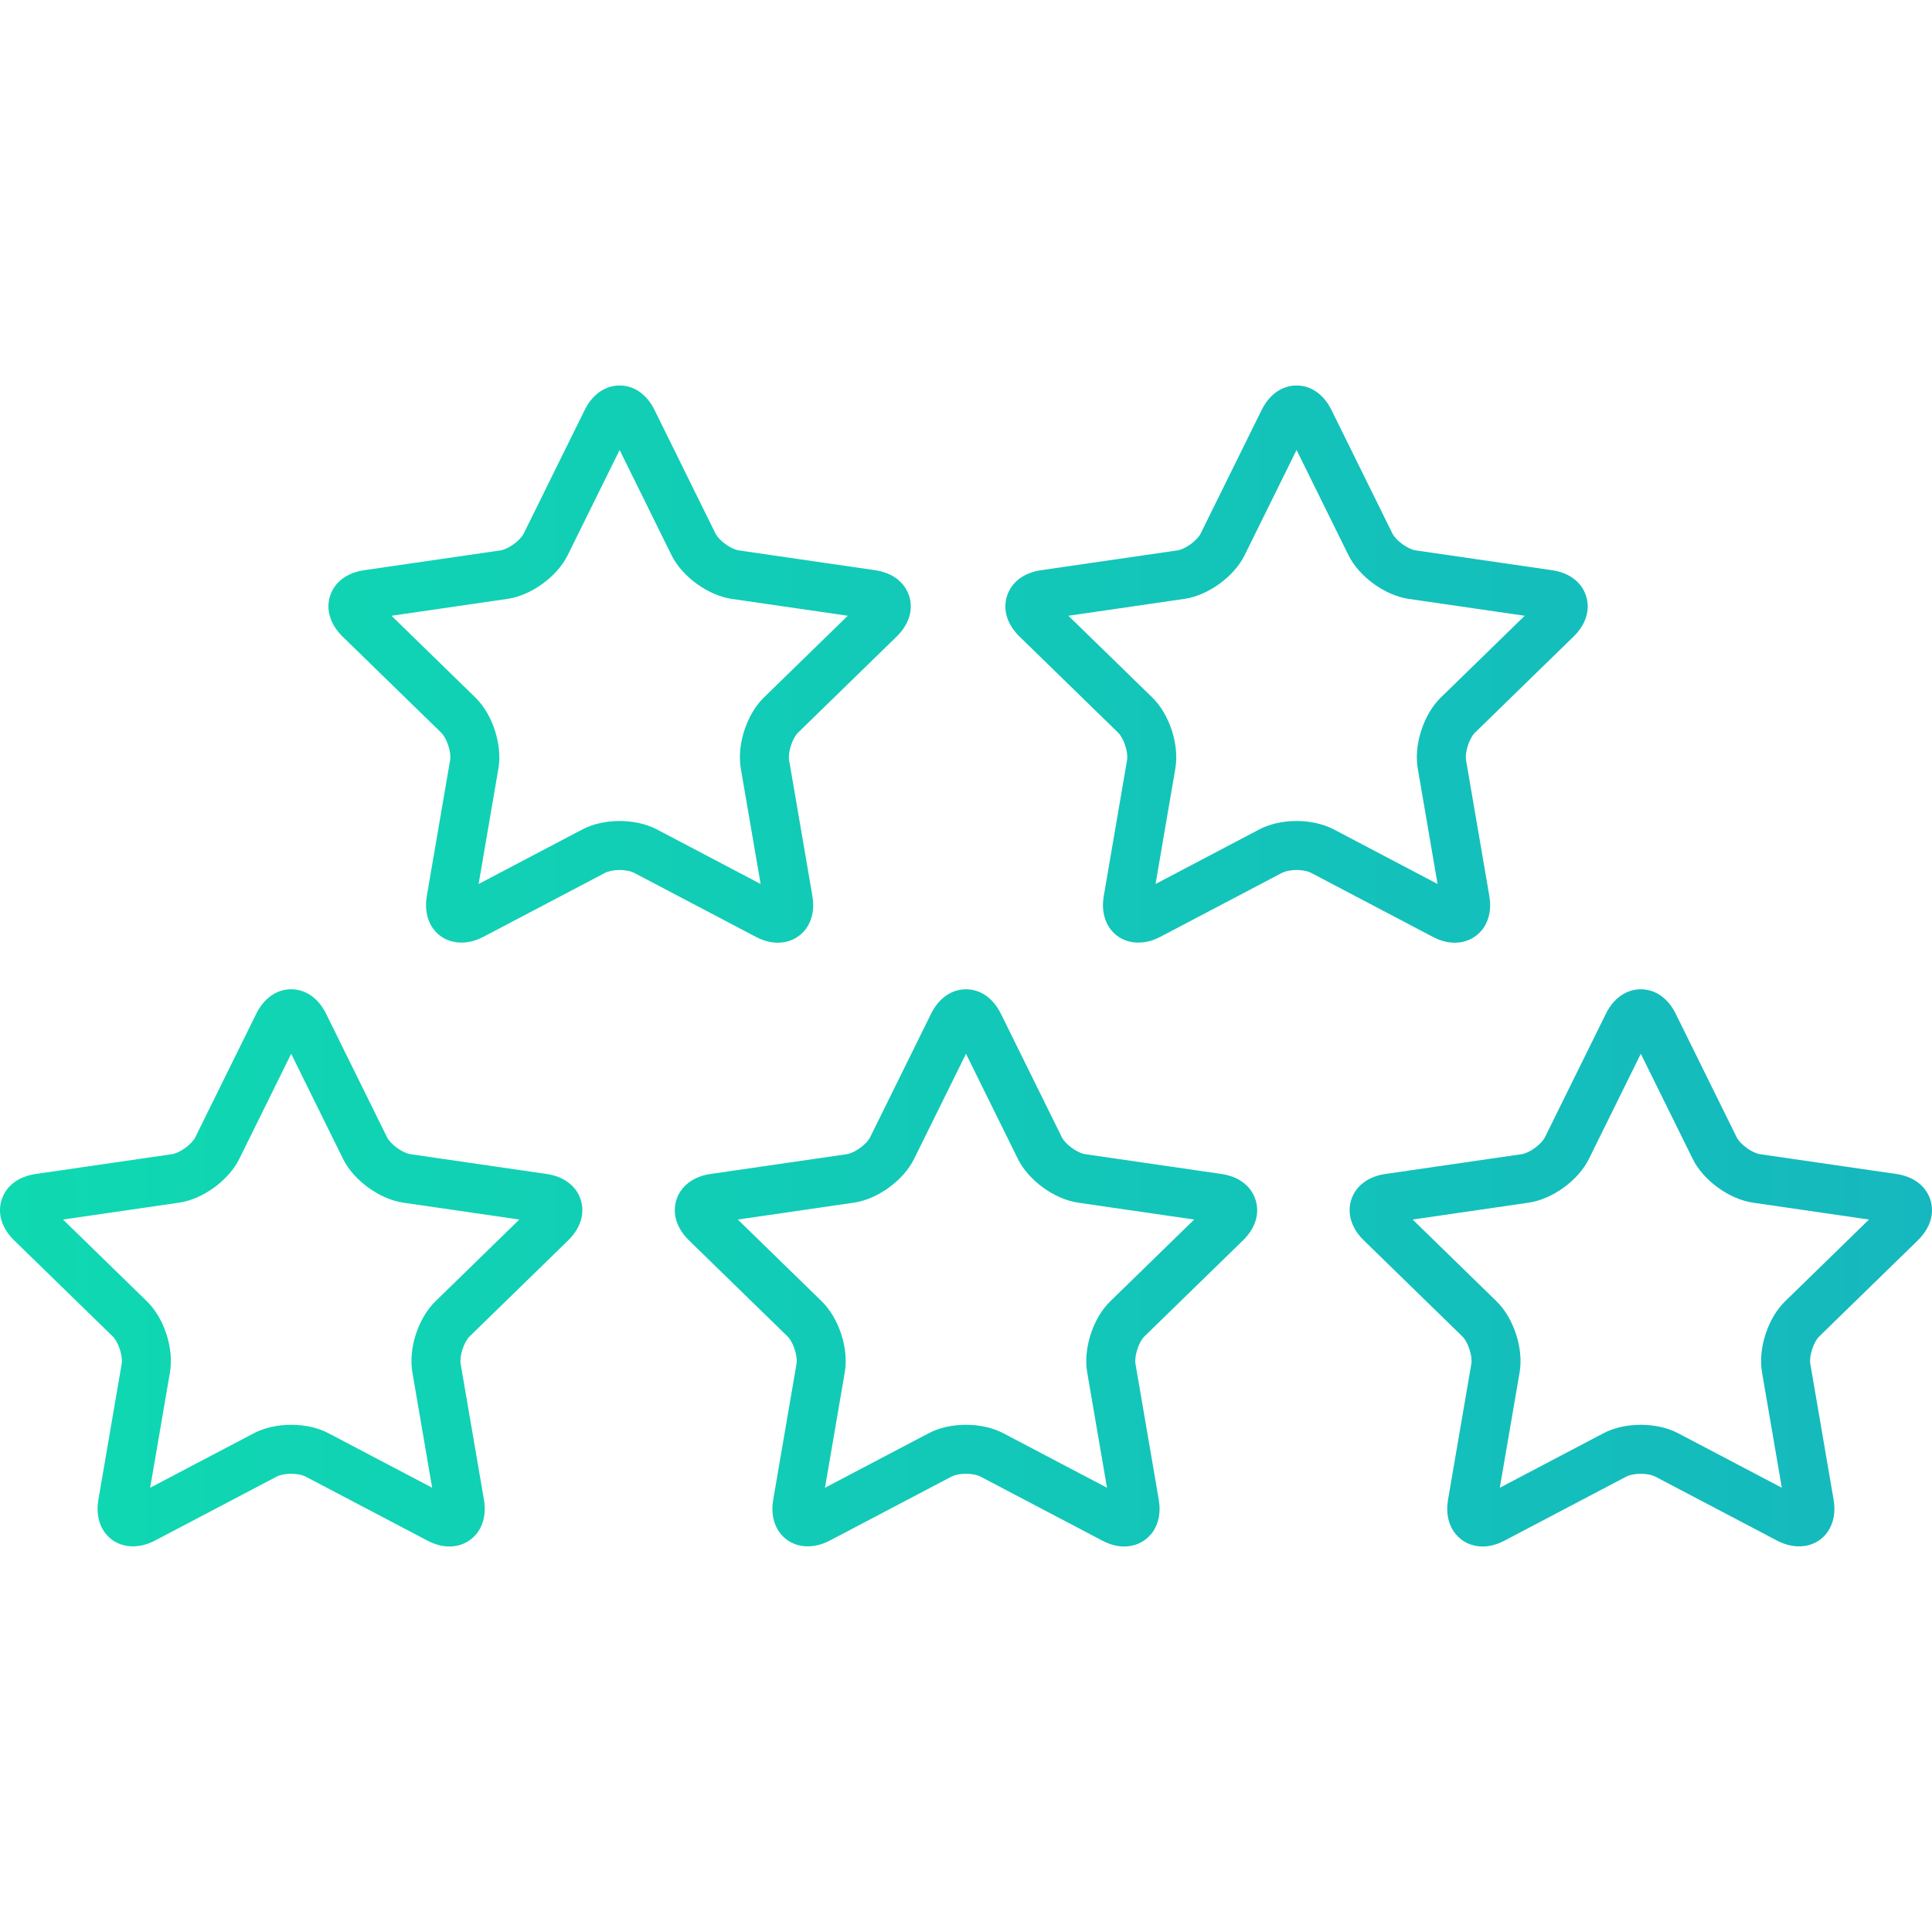 <svg width="60" height="60" viewBox="0 0 60 60" fill="none" xmlns="http://www.w3.org/2000/svg">
<g clip-path="url(#clip0)">
<path d="M24.156 29.277C24.486 29.277 24.78 29.143 24.985 28.901C25.215 28.628 25.302 28.245 25.229 27.822L24.506 23.606C24.465 23.364 24.607 22.926 24.783 22.754L27.846 19.769C28.231 19.393 28.372 18.932 28.233 18.504C28.094 18.076 27.709 17.785 27.176 17.708L22.944 17.093C22.7 17.058 22.328 16.787 22.219 16.567L20.326 12.731C20.088 12.249 19.693 11.972 19.243 11.972C18.792 11.972 18.397 12.249 18.159 12.731L16.266 16.567C16.157 16.787 15.785 17.058 15.542 17.093L11.309 17.708C10.776 17.785 10.391 18.076 10.252 18.504C10.113 18.932 10.254 19.393 10.639 19.769L13.702 22.754C13.878 22.926 14.021 23.364 13.979 23.606L13.256 27.822C13.183 28.245 13.27 28.628 13.5 28.901C13.843 29.307 14.44 29.395 15.009 29.096L18.795 27.105C18.874 27.064 19.034 27.019 19.243 27.019C19.451 27.019 19.611 27.064 19.69 27.105L23.476 29.096C23.705 29.216 23.934 29.277 24.156 29.277ZM19.243 25.497C18.818 25.497 18.407 25.589 18.087 25.758L14.864 27.453L15.479 23.863C15.605 23.129 15.298 22.184 14.765 21.664L12.158 19.123L15.761 18.599C16.498 18.492 17.302 17.908 17.631 17.24L19.243 13.975L20.854 17.24C21.184 17.908 21.988 18.492 22.725 18.599L26.328 19.123L23.721 21.664C23.188 22.184 22.881 23.129 23.006 23.863L23.622 27.453L20.399 25.758C20.078 25.59 19.668 25.497 19.243 25.497Z" fill="url(#paint0_linear)"/>
<path d="M45.179 29.277C45.509 29.277 45.803 29.143 46.008 28.901C46.238 28.628 46.325 28.245 46.252 27.822L45.529 23.606C45.488 23.364 45.63 22.926 45.806 22.754L48.869 19.769C49.254 19.393 49.395 18.932 49.256 18.504C49.117 18.076 48.732 17.785 48.199 17.708L43.967 17.093C43.723 17.058 43.351 16.787 43.242 16.567L41.349 12.731C41.111 12.249 40.716 11.972 40.266 11.972C39.815 11.972 39.42 12.249 39.182 12.731L37.289 16.566C37.181 16.787 36.808 17.058 36.565 17.093L32.332 17.708C31.799 17.785 31.414 18.076 31.275 18.504C31.136 18.932 31.277 19.393 31.662 19.769L34.725 22.754C34.901 22.926 35.043 23.364 35.002 23.606L34.279 27.822C34.206 28.245 34.293 28.628 34.523 28.901C34.866 29.307 35.463 29.395 36.032 29.096L39.818 27.105C39.897 27.064 40.057 27.019 40.266 27.019C40.474 27.019 40.634 27.064 40.713 27.105L44.499 29.096C44.728 29.216 44.957 29.277 45.179 29.277ZM40.266 25.497C39.84 25.497 39.43 25.589 39.109 25.758L35.887 27.453L36.502 23.863C36.628 23.129 36.321 22.184 35.788 21.664L33.18 19.123L36.784 18.599C37.521 18.492 38.325 17.908 38.654 17.24L40.266 13.975L41.877 17.24C42.207 17.908 43.011 18.492 43.748 18.599L47.351 19.123L44.744 21.664C44.211 22.184 43.903 23.129 44.029 23.863L44.645 27.453L41.422 25.758C41.101 25.59 40.691 25.497 40.266 25.497Z" fill="url(#paint1_linear)"/>
<path d="M16.976 36.459L12.743 35.844C12.5 35.808 12.128 35.538 12.019 35.317L10.126 31.482C9.888 31 9.493 30.723 9.043 30.723C8.592 30.723 8.197 31 7.959 31.482L6.066 35.317C5.957 35.538 5.585 35.808 5.342 35.844L1.109 36.459C0.576 36.536 0.191 36.827 0.052 37.255C-0.087 37.683 0.054 38.144 0.439 38.52L3.502 41.505C3.678 41.677 3.821 42.115 3.779 42.357L3.056 46.572C2.983 46.995 3.07 47.378 3.3 47.651C3.643 48.057 4.24 48.145 4.809 47.846L8.595 45.856C8.674 45.814 8.834 45.769 9.043 45.769C9.251 45.769 9.411 45.814 9.49 45.856L13.276 47.846C13.505 47.967 13.734 48.028 13.956 48.028C14.286 48.028 14.58 47.894 14.785 47.651C15.015 47.378 15.102 46.995 15.029 46.573L14.306 42.357C14.265 42.115 14.407 41.677 14.583 41.505L17.646 38.52C18.031 38.144 18.172 37.683 18.033 37.254C17.894 36.827 17.509 36.536 16.976 36.459ZM13.521 40.416C12.987 40.936 12.68 41.881 12.806 42.615L13.421 46.203L10.199 44.509C9.878 44.341 9.468 44.248 9.043 44.248C8.618 44.248 8.207 44.34 7.887 44.509L4.664 46.203L5.279 42.615C5.405 41.881 5.098 40.935 4.565 40.416L1.957 37.874L5.561 37.35C6.297 37.243 7.102 36.659 7.431 35.991L9.043 32.726L10.654 35.991C10.984 36.659 11.788 37.243 12.525 37.35L16.128 37.874L13.521 40.416Z" fill="url(#paint2_linear)"/>
<path d="M37.934 36.459L33.701 35.844C33.457 35.808 33.085 35.538 32.976 35.317L31.083 31.482C30.845 31 30.45 30.723 30 30.723C29.549 30.723 29.155 31 28.916 31.482L27.023 35.317C26.915 35.538 26.542 35.808 26.299 35.844L22.066 36.459C21.534 36.536 21.148 36.827 21.009 37.255C20.87 37.683 21.011 38.144 21.396 38.52L24.459 41.505C24.635 41.677 24.778 42.115 24.736 42.357L24.013 46.572C23.941 46.995 24.027 47.378 24.258 47.651C24.6 48.057 25.197 48.145 25.766 47.846L29.552 45.856C29.631 45.814 29.791 45.769 30 45.769C30.209 45.769 30.368 45.814 30.448 45.856L34.234 47.846C34.462 47.967 34.691 48.028 34.913 48.028C35.243 48.028 35.537 47.894 35.742 47.651C35.972 47.378 36.059 46.995 35.986 46.572L35.264 42.357C35.222 42.115 35.364 41.677 35.54 41.505L38.603 38.52C38.989 38.144 39.13 37.683 38.99 37.255C38.851 36.827 38.466 36.536 37.934 36.459ZM34.478 40.416C33.944 40.936 33.637 41.881 33.763 42.615L34.379 46.203L31.156 44.509C30.835 44.341 30.425 44.248 30 44.248C29.575 44.248 29.164 44.34 28.844 44.509L25.621 46.203L26.236 42.615C26.362 41.881 26.055 40.936 25.522 40.416L22.914 37.874L26.518 37.35C27.255 37.243 28.059 36.659 28.388 35.991L30 32.726L31.611 35.991C31.941 36.659 32.745 37.243 33.482 37.35L37.086 37.874L34.478 40.416Z" fill="url(#paint3_linear)"/>
<path d="M59.56 38.52C59.945 38.144 60.087 37.683 59.947 37.255C59.808 36.826 59.423 36.536 58.891 36.459L54.657 35.844C54.414 35.808 54.042 35.538 53.933 35.317L52.04 31.482C51.802 31 51.407 30.723 50.957 30.723C50.506 30.723 50.111 31 49.873 31.482L47.98 35.317C47.871 35.538 47.499 35.808 47.256 35.844L43.023 36.459C42.49 36.536 42.105 36.827 41.966 37.255C41.827 37.683 41.968 38.144 42.353 38.52L45.416 41.505C45.592 41.677 45.734 42.115 45.693 42.357L44.97 46.573C44.898 46.995 44.984 47.378 45.215 47.651C45.419 47.894 45.714 48.028 46.044 48.028C46.266 48.028 46.494 47.967 46.723 47.846L50.509 45.856C50.589 45.814 50.748 45.77 50.957 45.77C51.166 45.77 51.325 45.814 51.404 45.856L55.191 47.846C55.76 48.145 56.356 48.058 56.699 47.651C56.929 47.378 57.016 46.995 56.944 46.573L56.221 42.357C56.179 42.115 56.321 41.677 56.497 41.505L59.56 38.52ZM55.435 40.416C54.902 40.936 54.594 41.881 54.72 42.615L55.336 46.203L52.113 44.509C51.792 44.341 51.382 44.248 50.957 44.248C50.532 44.248 50.121 44.34 49.801 44.509L46.578 46.203L47.194 42.615C47.319 41.881 47.012 40.936 46.479 40.416L43.872 37.874L47.475 37.35C48.212 37.243 49.016 36.659 49.345 35.991L50.957 32.726L52.569 35.991C52.898 36.659 53.702 37.243 54.439 37.35L58.043 37.874L55.435 40.416Z" fill="url(#paint4_linear)"/>
</g>
<defs>
<linearGradient id="paint0_linear" x1="-0" y1="30" x2="60" y2="30" gradientUnits="userSpaceOnUse">
<stop stop-color="#0FD9B1"/>
<stop offset="1" stop-color="#15B8BE"/>
</linearGradient>
<linearGradient id="paint1_linear" x1="-0" y1="30" x2="60" y2="30" gradientUnits="userSpaceOnUse">
<stop stop-color="#0FD9B1"/>
<stop offset="1" stop-color="#15B8BE"/>
</linearGradient>
<linearGradient id="paint2_linear" x1="-0" y1="30" x2="60" y2="30" gradientUnits="userSpaceOnUse">
<stop stop-color="#0FD9B1"/>
<stop offset="1" stop-color="#15B8BE"/>
</linearGradient>
<linearGradient id="paint3_linear" x1="-0" y1="30" x2="60" y2="30" gradientUnits="userSpaceOnUse">
<stop stop-color="#0FD9B1"/>
<stop offset="1" stop-color="#15B8BE"/>
</linearGradient>
<linearGradient id="paint4_linear" x1="-0" y1="30" x2="60" y2="30" gradientUnits="userSpaceOnUse">
<stop stop-color="#0FD9B1"/>
<stop offset="1" stop-color="#15B8BE"/>
</linearGradient>
<clipPath id="clip0">
<rect width="60" height="60" fill="white"/>
</clipPath>
</defs>
</svg>
